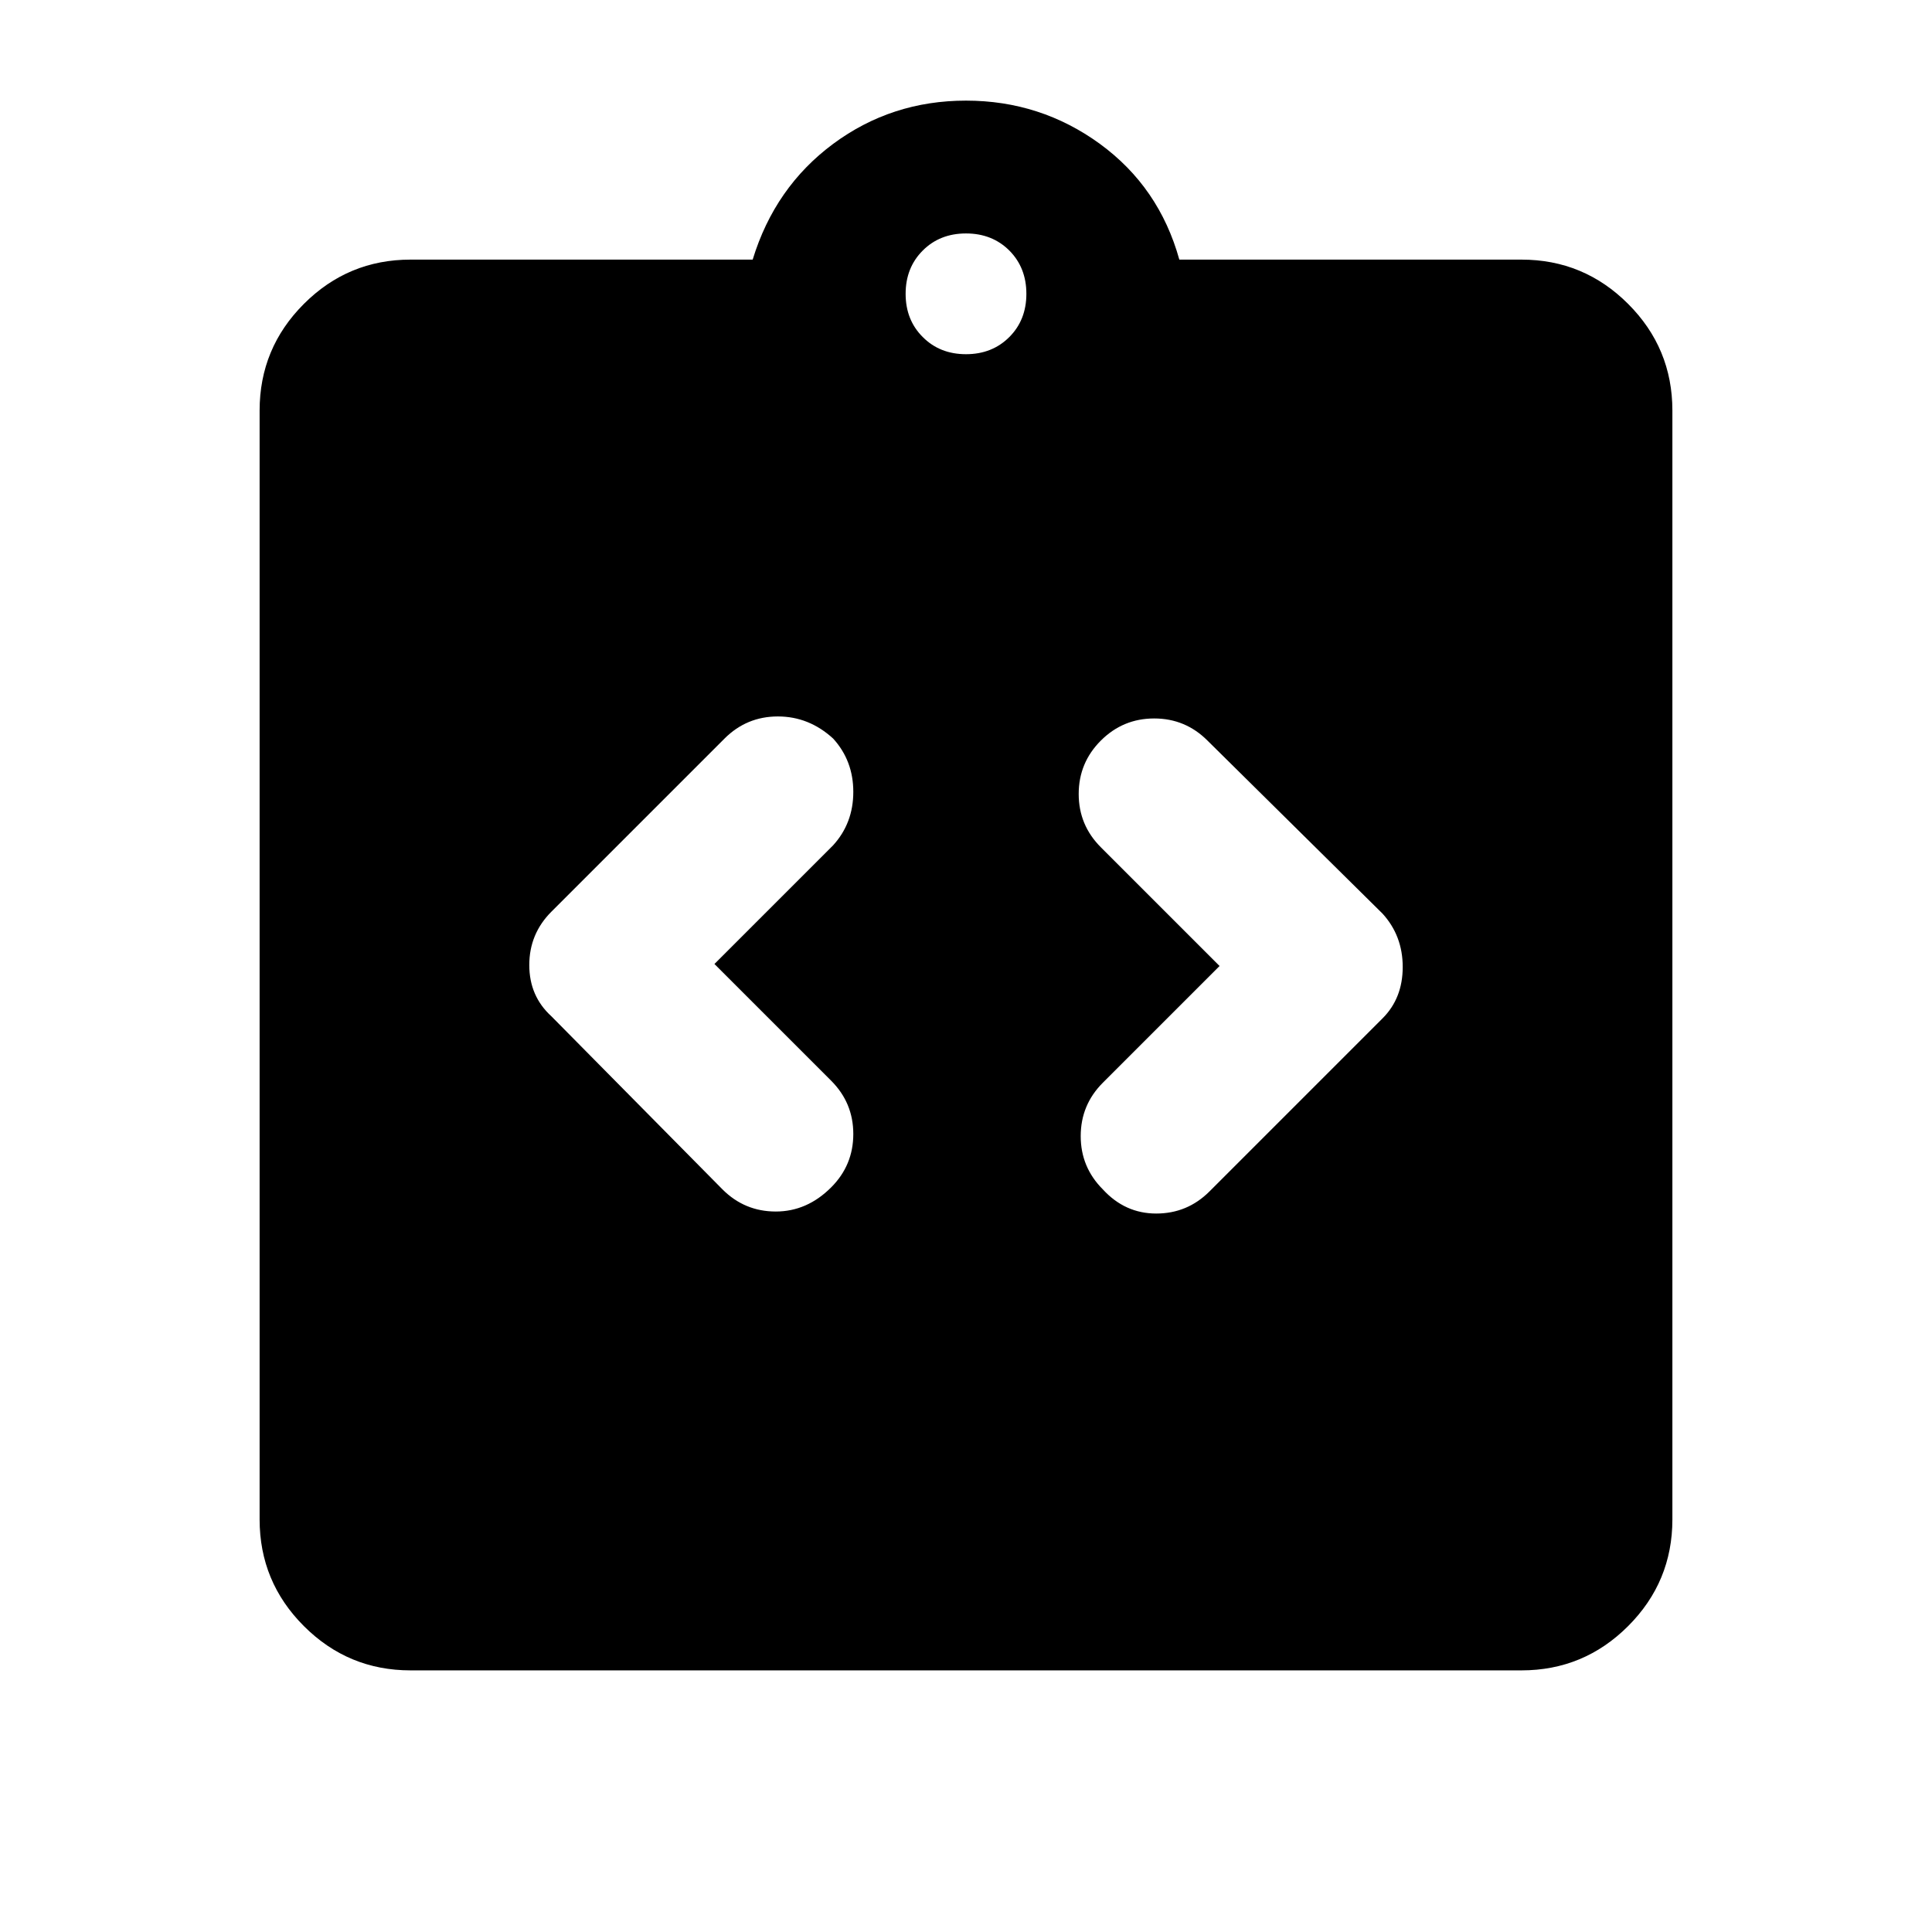<svg xmlns="http://www.w3.org/2000/svg" height="24" width="24"><path d="M5.1 20.75Q4.325 20.75 3.775 20.2Q3.225 19.65 3.225 18.875V5.1Q3.225 4.325 3.775 3.775Q4.325 3.225 5.1 3.225H9.35Q9.625 2.325 10.35 1.787Q11.075 1.25 12 1.25Q12.925 1.25 13.663 1.787Q14.4 2.325 14.65 3.225H18.9Q19.675 3.225 20.225 3.775Q20.775 4.325 20.775 5.1V18.875Q20.775 19.65 20.225 20.2Q19.675 20.75 18.9 20.75ZM12 4.4Q12.325 4.4 12.538 4.187Q12.75 3.975 12.75 3.65Q12.75 3.325 12.538 3.112Q12.325 2.9 12 2.9Q11.675 2.9 11.463 3.112Q11.25 3.325 11.25 3.65Q11.25 3.975 11.463 4.187Q11.675 4.4 12 4.4ZM10.325 14.75Q10.6 14.475 10.6 14.087Q10.6 13.7 10.325 13.425L8.875 11.975L10.35 10.5Q10.6 10.225 10.6 9.837Q10.6 9.45 10.35 9.175Q10.05 8.9 9.663 8.9Q9.275 8.9 9 9.175L6.85 11.325Q6.575 11.6 6.575 11.988Q6.575 12.375 6.85 12.625L8.975 14.775Q9.25 15.05 9.637 15.05Q10.025 15.05 10.325 14.75ZM13.7 14.775Q13.975 15.075 14.363 15.075Q14.75 15.075 15.025 14.8L17.175 12.65Q17.425 12.4 17.425 12.012Q17.425 11.625 17.175 11.35L15 9.2Q14.725 8.925 14.338 8.925Q13.95 8.925 13.675 9.2Q13.4 9.475 13.4 9.863Q13.4 10.25 13.675 10.525L15.15 12L13.7 13.45Q13.425 13.725 13.425 14.113Q13.425 14.5 13.7 14.775Z"/></svg>